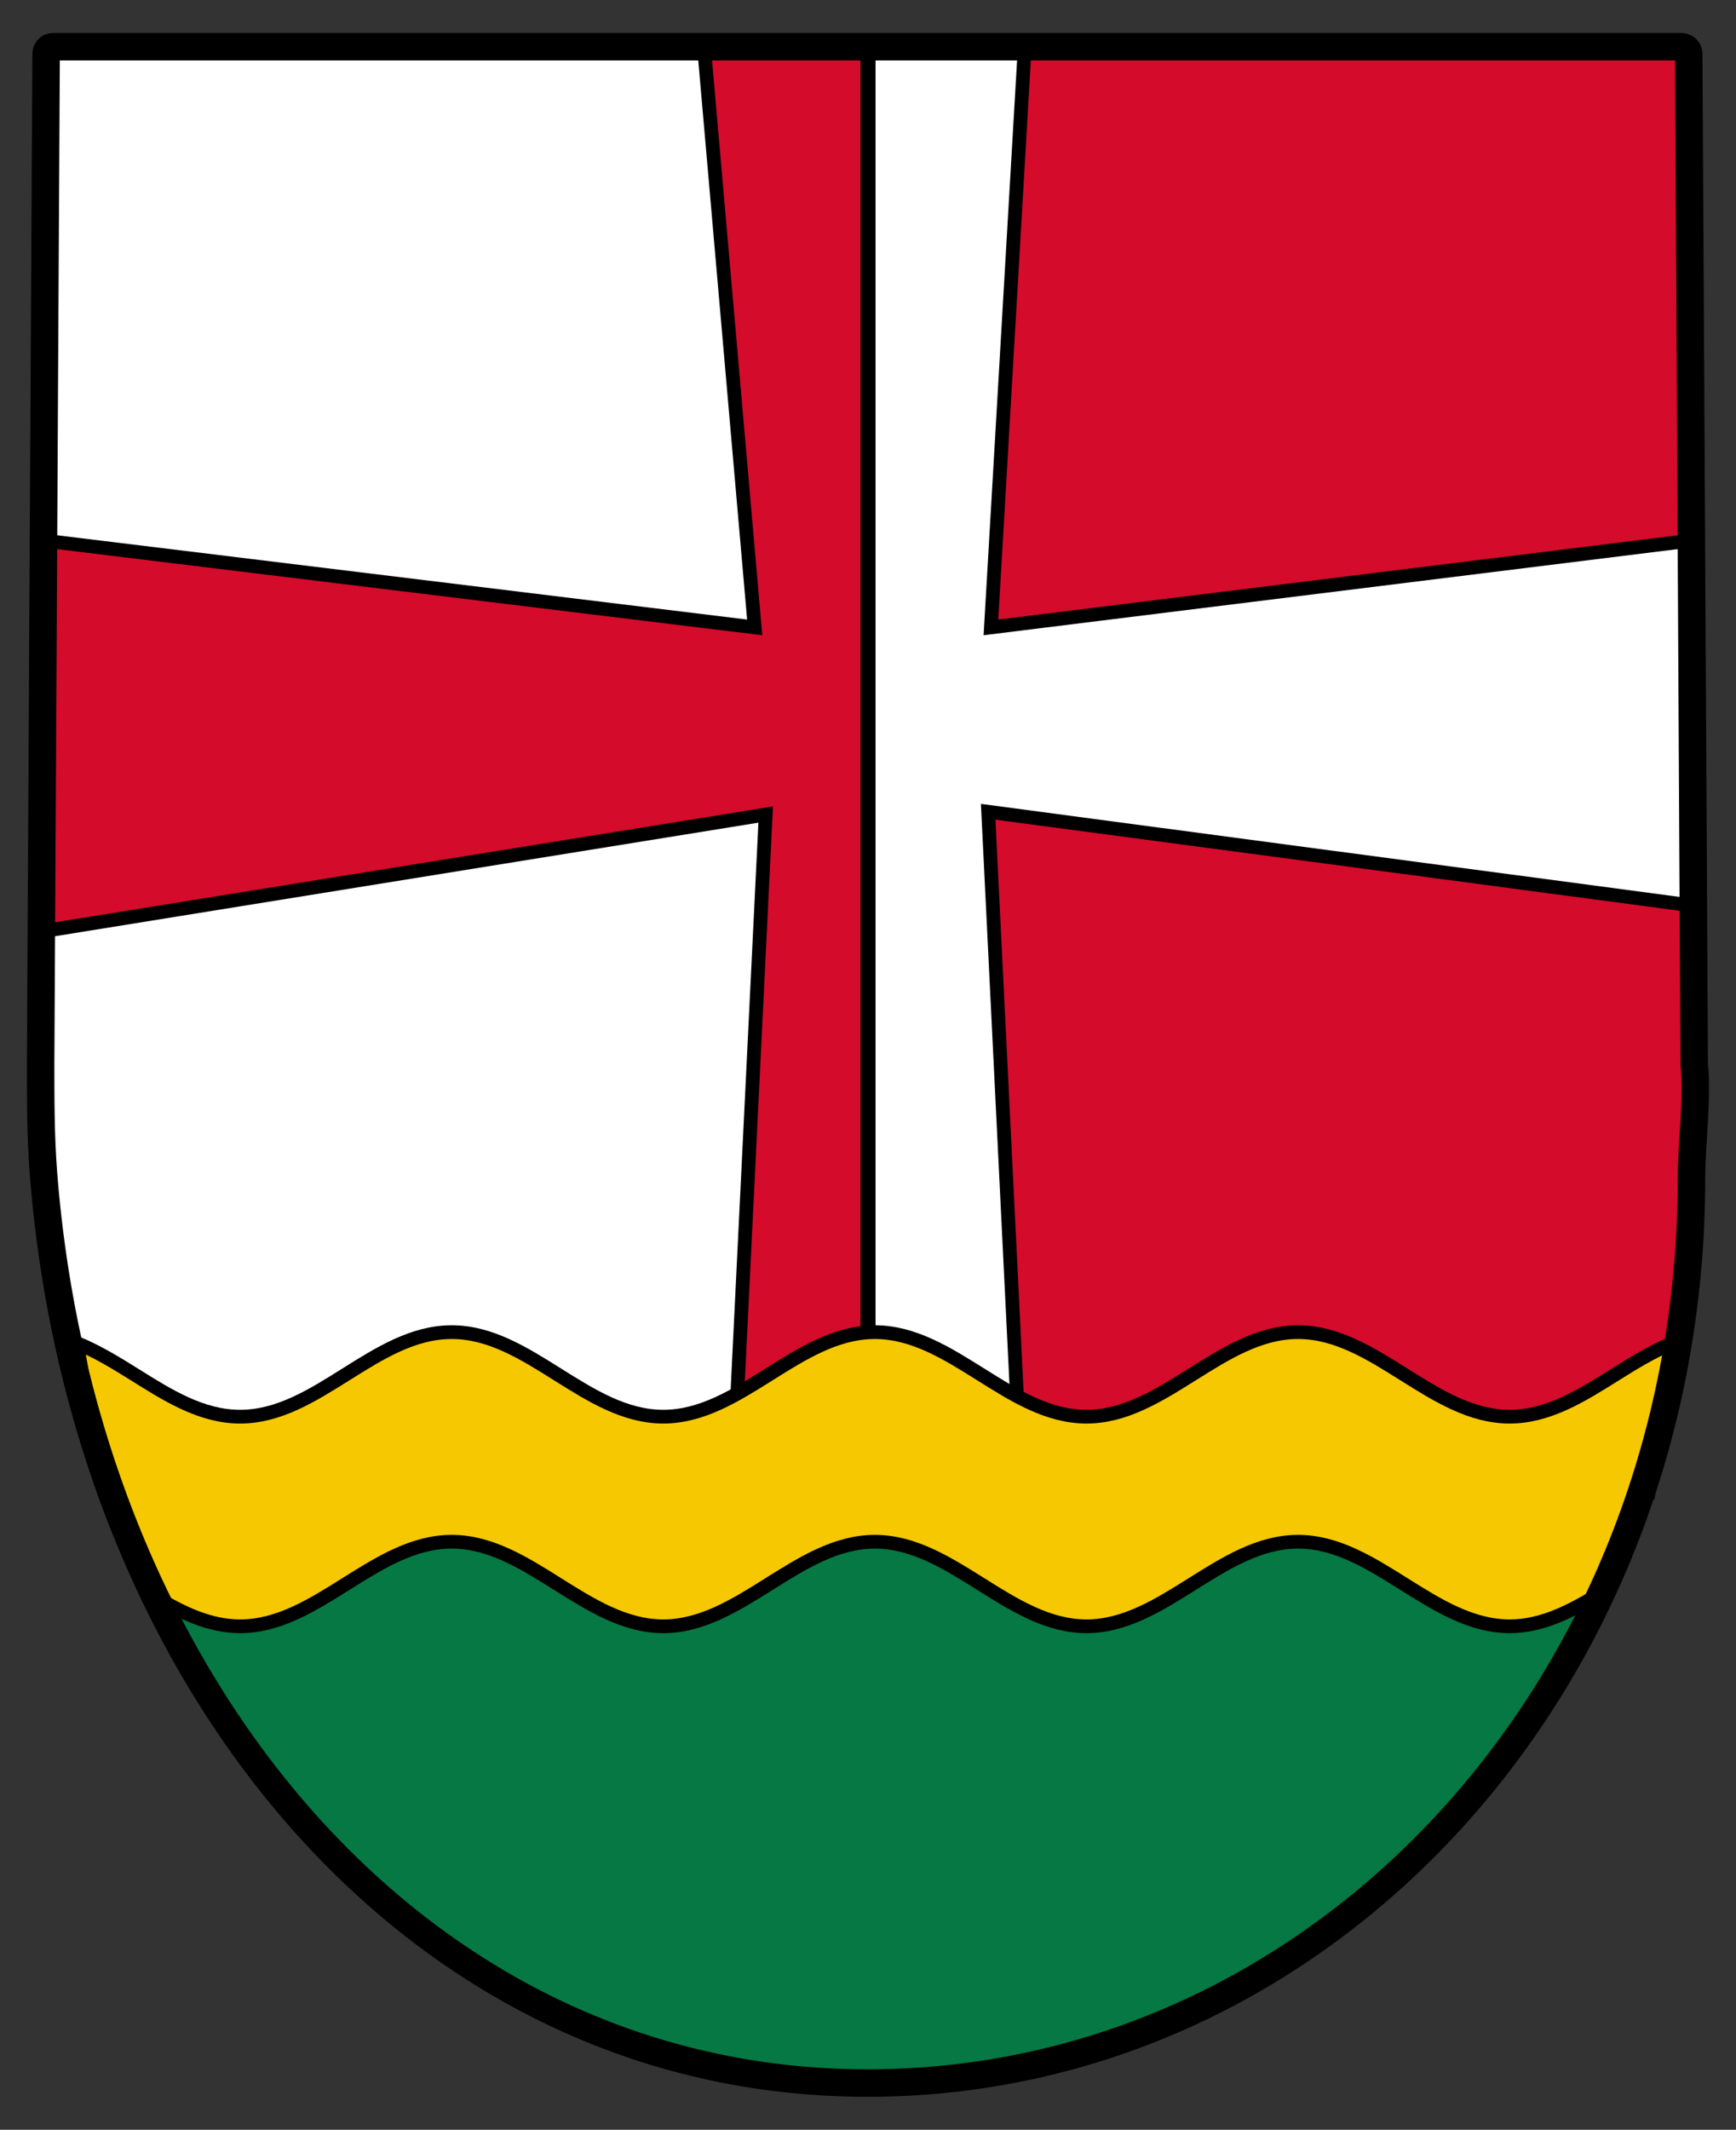 <?xml version="1.0" encoding="UTF-8" ?><svg version="1.1" viewBox="0 0 632 775" xml:space="preserve" id="svg11047" xmlns="http://www.w3.org/2000/svg"><rect x="0" y="0" width="632" height="775" fill="#333333" stroke="none"/><style type="text/css" id="style11027">.st0,.st1{fill:#fa3d27;stroke:#000;stroke-width:5;stroke-miterlimit:10}.st1{fill:#fff}</style><path class="st1" d="m613.25 426 2.5-131.1-3.5-276.4-296 .5v499l280.5 8.6z" id="path11029"/><path class="st0" transform="translate(9.75 12.302)" d="M6.5 413.7V281.6l2-277.5L306 5.6v499l-280.5 8.7z" fill="#d50b2b" id="path11031" style="fill:#d50b2b"/><path class="st1" transform="translate(9.75 12.302)" d="M8 6.653h238.7l18.3 209.35-258-31.5z" stroke="#000" id="path11033"/><path class="st1" transform="translate(9.75 12.302)" d="m7 394.8 1.5 42.3 18 88.4L258 508.7l11-224.6L7.5 326.3z" id="path11035"/><path class="st0" transform="translate(9.75 12.302)" d="M363.2 6.653H604l1 177.85-254 31.5z" fill="#d50b2b" id="path11037" style="fill:#d50b2b"/><path class="st0" transform="translate(9.75 12.302)" d="m608.5 372-1 61-17 97.6L361 506.5l-11-223.4 255.5 34z" fill="#d50b2b" id="path11039" style="fill:#d50b2b"/><path d="M586.75 566.702c-13.4 3.4-34.5 7.2-60 5.1-33.9-2.8-40.1-13.4-72-15.2-34.9-2-36.5 10.2-74 9.1-38.9-1-38.1-14.1-71-12.2-31.4 1.8-37.5 13.9-73 13.2-17-.4-33.2-3.6-41-5.1-30.1-5.9-36.4-12.1-54-10.2-14.4 1.6-17.1 6.5-36 12.2-20 6-37.6 6.6-49.8 6.1-.6.2-1.2.4-1.9.3-.7 0-1.3 0-2 .1 49.3 111.8 144.9 188.9 264.7 188.9 121.7 0 226-78.2 273.2-192z" fill="#057843" id="path11041" style="fill:#057843"/><path d="M164.45 484.75c-14.023 0-26.25 7.691-38.516 15.383-12.246 7.692-24.49 15.383-38.514 15.383-14.023 0-26.248-7.691-38.514-15.383-6.848-4.301-13.734-8.444-20.893-11.4 2.158 13.13 4.6 26.029 7.238 38.748 5.92 18.635 13.044 36.544 21.271 53.59 9.781 5.843 19.77 10.717 30.896 10.717 14.023 0 26.268-7.691 38.514-15.383 12.265-7.692 24.492-15.383 38.516-15.383 14.023 0 26.268 7.691 38.514 15.383 12.265 7.692 24.49 15.383 38.514 15.383 13.984 0 26.27-7.691 38.516-15.383 12.265-7.692 24.49-15.383 38.514-15.383 13.984 0 26.27 7.691 38.516 15.383s24.49 15.383 38.514 15.383c13.984 0 26.268-7.691 38.514-15.383 12.265-7.692 24.492-15.383 38.516-15.383 13.984 0 26.268 7.691 38.514 15.383 12.265 7.692 24.492 15.383 38.516 15.383 12.04 0 22.757-5.714 33.301-12.186 7.686-16.502 14.21-33.786 19.305-51.809 2.333-12.742 4.42-25.674 6.174-38.834-6.93 2.945-13.606 6.998-20.266 11.174-12.246 7.692-24.49 15.383-38.514 15.383-14.023 0-26.25-7.691-38.516-15.383-12.246-7.692-24.53-15.383-38.514-15.383-14.023 0-26.25 7.691-38.516 15.383-12.246 7.692-24.53 15.383-38.514 15.383-14.023 0-26.268-7.691-38.514-15.383s-24.532-15.383-38.516-15.383c-14.023 0-26.248 7.691-38.514 15.383-12.246 7.692-24.532 15.383-38.516 15.383-14.023 0-26.248-7.691-38.514-15.383-12.246-7.692-24.49-15.383-38.514-15.383z" fill="#f5c801" stroke="#000" stroke-width="5" id="path11043" style="fill:#f5c801"/><path d="m616.79 387.2-2-367.6c0-1.5-1.2-2.6-2.7-2.6H19.49c-1.5-.1-2.7 1.1-2.7 2.6l-2 367.2v.2c0 13.1 0 26.3 1 39.5 14.1 182.8 133.7 331.5 300 331.5s300-145.6 300-329.1c0-13 2.3-28.9 1-41.6z" fill="none" stroke="#000" stroke-miterlimit="10" stroke-width="10" id="path11045"/></svg>
